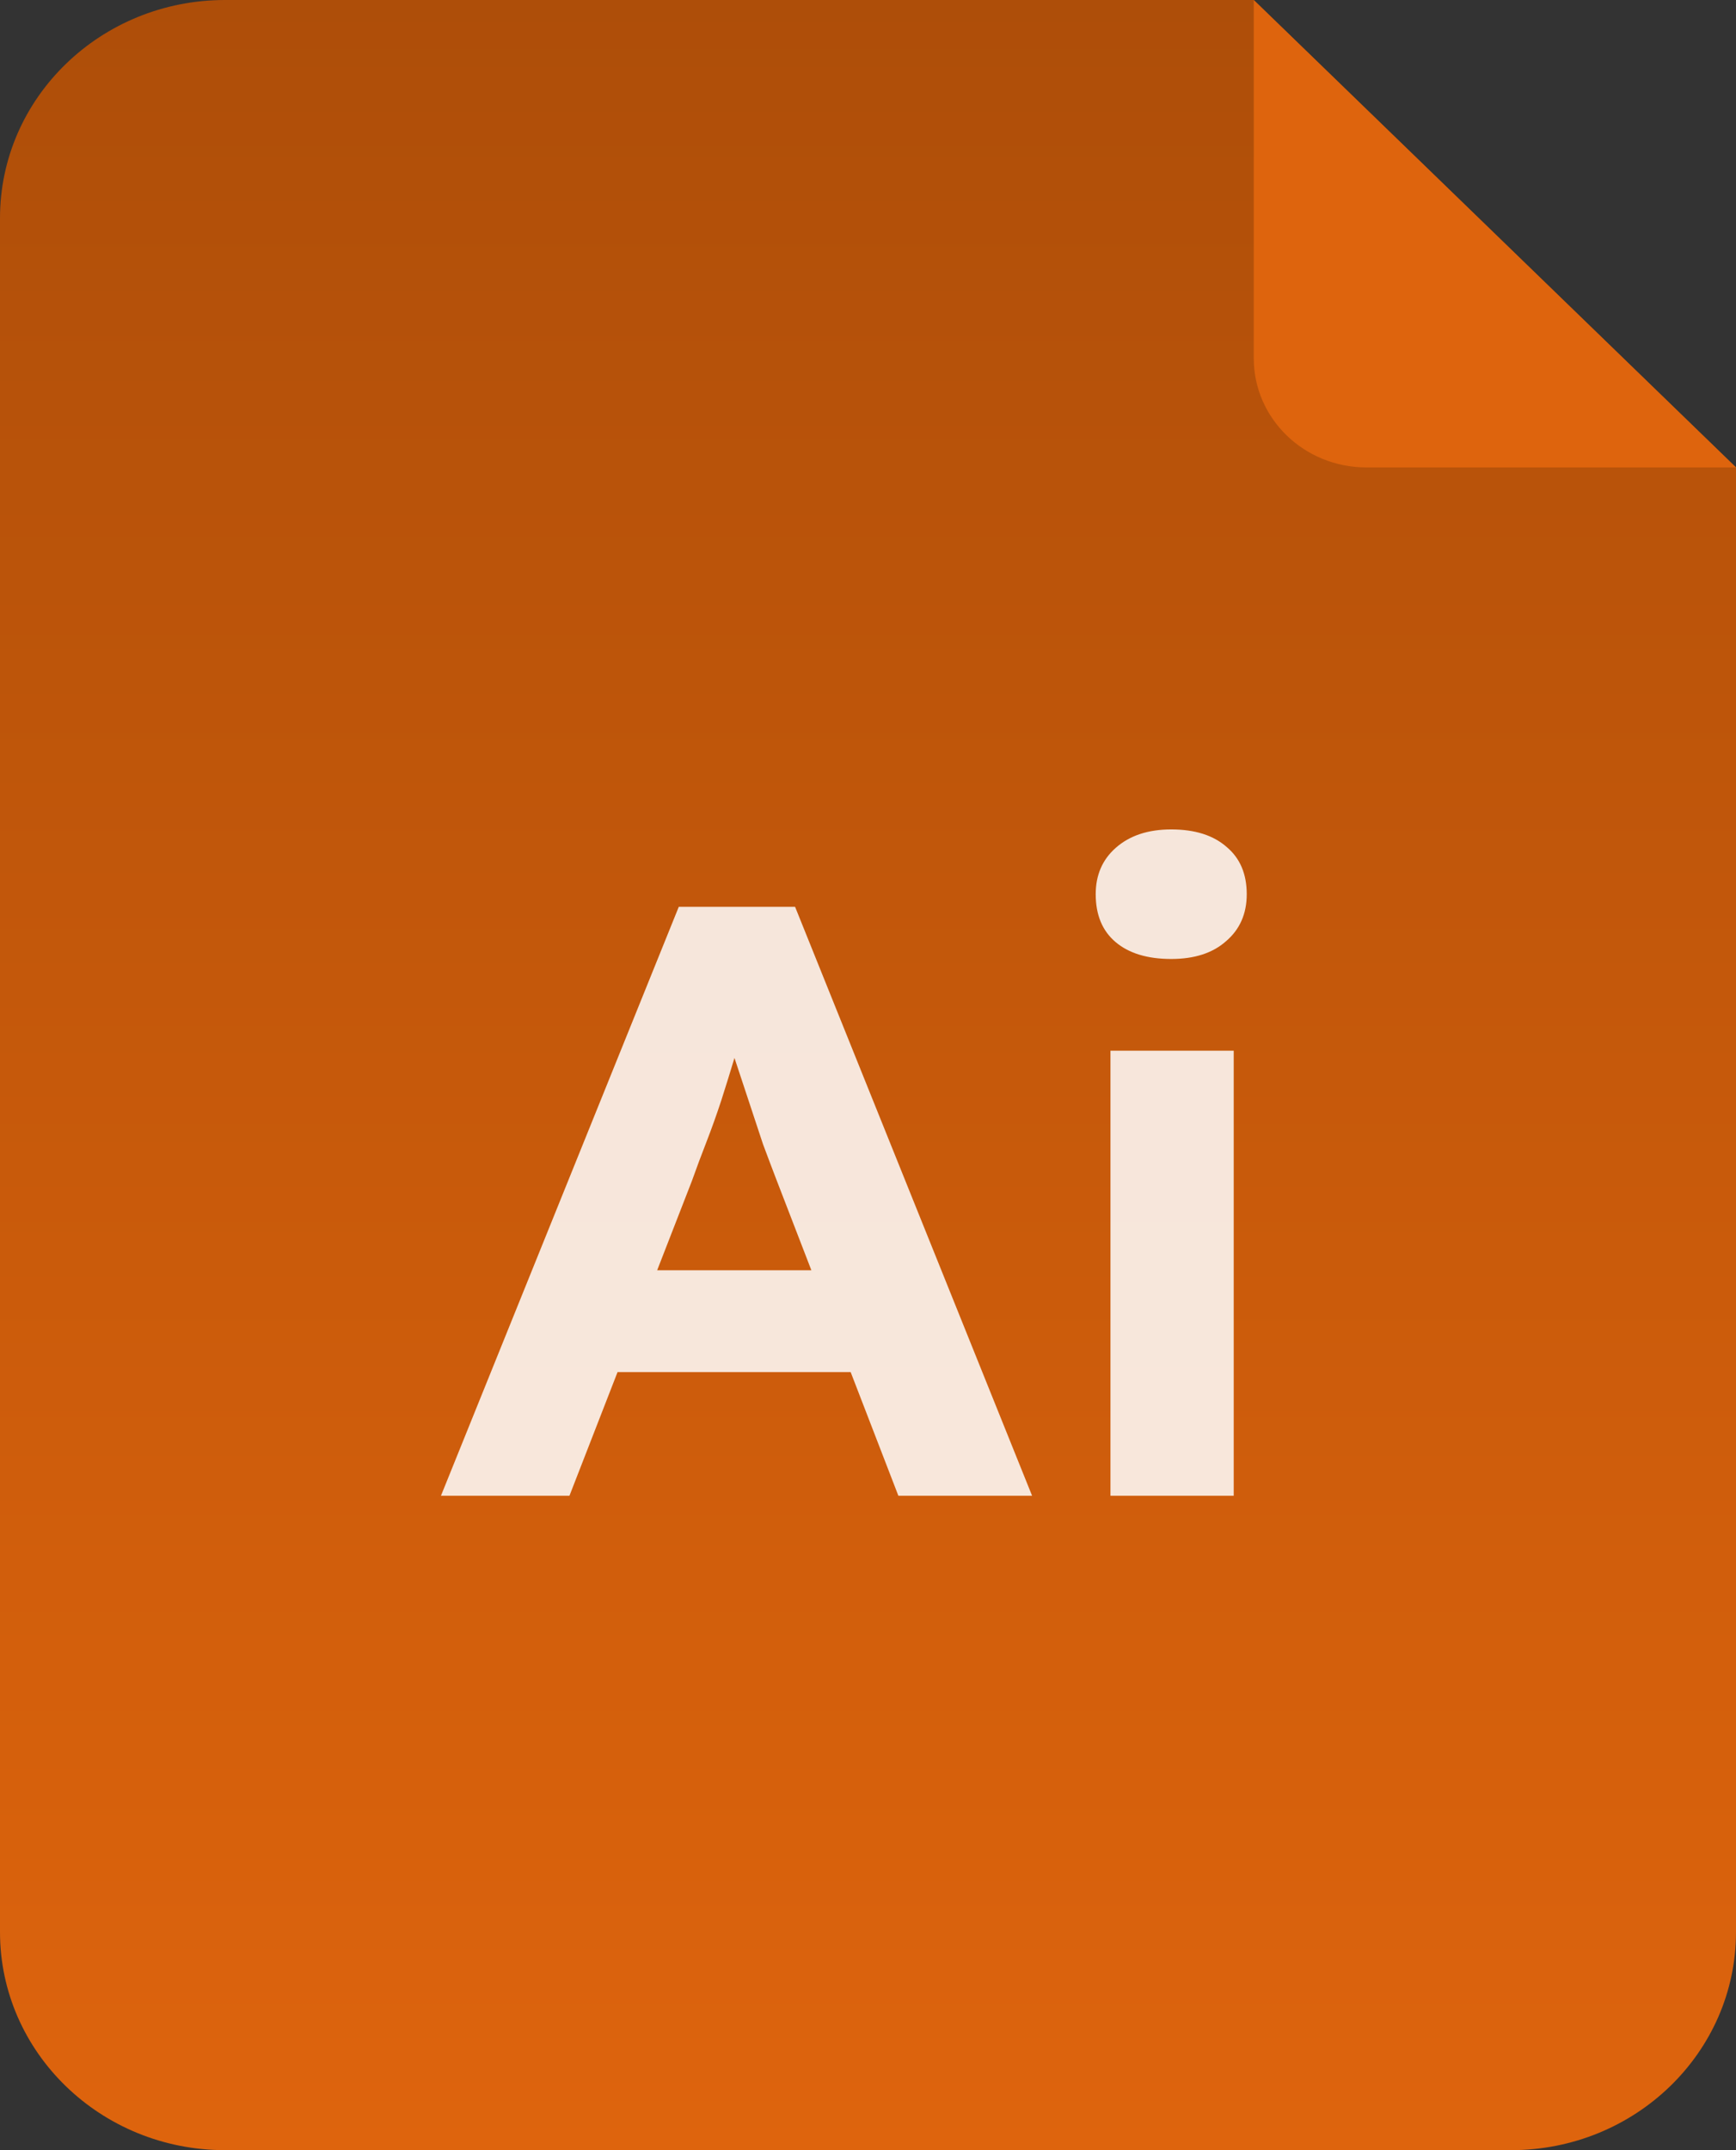 <svg width="42" height="52" viewBox="0 0 42 52" fill="none" xmlns="http://www.w3.org/2000/svg">
<rect x="0" y="0" width="42" height="52" fill="#333333" stroke="none"/>
<g clip-path="url(#clip0_1_2)">
<path d="M0 5.275C0 2.362 2.438 0 5.444 0H30.333L42 11.304V46.725C42 49.638 39.562 52 36.556 52H5.444C2.438 52 0 49.638 0 46.725V5.275Z" fill="url(#paint0_linear_1_2)"/>
<path d="M33.055 11.304H42L30.333 3.05176e-05V8.667C30.333 10.123 31.552 11.304 33.055 11.304Z" fill="#DE640D"/>
<g opacity="0.85">
<path d="M10.668 36.174L16.422 21.931H19.236L24.97 36.174H21.735L18.774 28.503C18.691 28.286 18.585 28.008 18.459 27.669C18.348 27.33 18.229 26.97 18.102 26.59C17.977 26.21 17.858 25.851 17.745 25.512C17.634 25.159 17.549 24.867 17.494 24.637L18.061 24.616C17.977 24.928 17.878 25.254 17.767 25.593C17.669 25.919 17.564 26.258 17.451 26.611C17.34 26.95 17.221 27.282 17.095 27.608C16.968 27.933 16.849 28.252 16.738 28.564L13.777 36.174H10.668ZM13.335 33.183L14.364 30.721H21.105L22.155 33.183H13.335Z" fill="white"/>
<path d="M26.866 36.174V25.41H29.848V36.174H26.866ZM28.336 23.192C27.762 23.192 27.314 23.056 26.992 22.785C26.67 22.514 26.509 22.127 26.509 21.625C26.509 21.164 26.67 20.791 26.992 20.506C27.328 20.208 27.776 20.059 28.336 20.059C28.91 20.059 29.358 20.201 29.68 20.486C30.002 20.757 30.163 21.137 30.163 21.625C30.163 22.1 29.995 22.48 29.659 22.765C29.337 23.05 28.896 23.192 28.336 23.192Z" fill="white"/>
</g>
</g>
<defs>
<linearGradient id="paint0_linear_1_2" x1="21" y1="52" x2="21" y2="0" gradientUnits="userSpaceOnUse">
<stop stop-color="#DE640D"/>
<stop offset="1" stop-color="#AE4E09"/>
</linearGradient>
<clipPath id="clip0_1_2">
<rect width="42" height="52" fill="white"/>
</clipPath>
</defs>
</svg>
